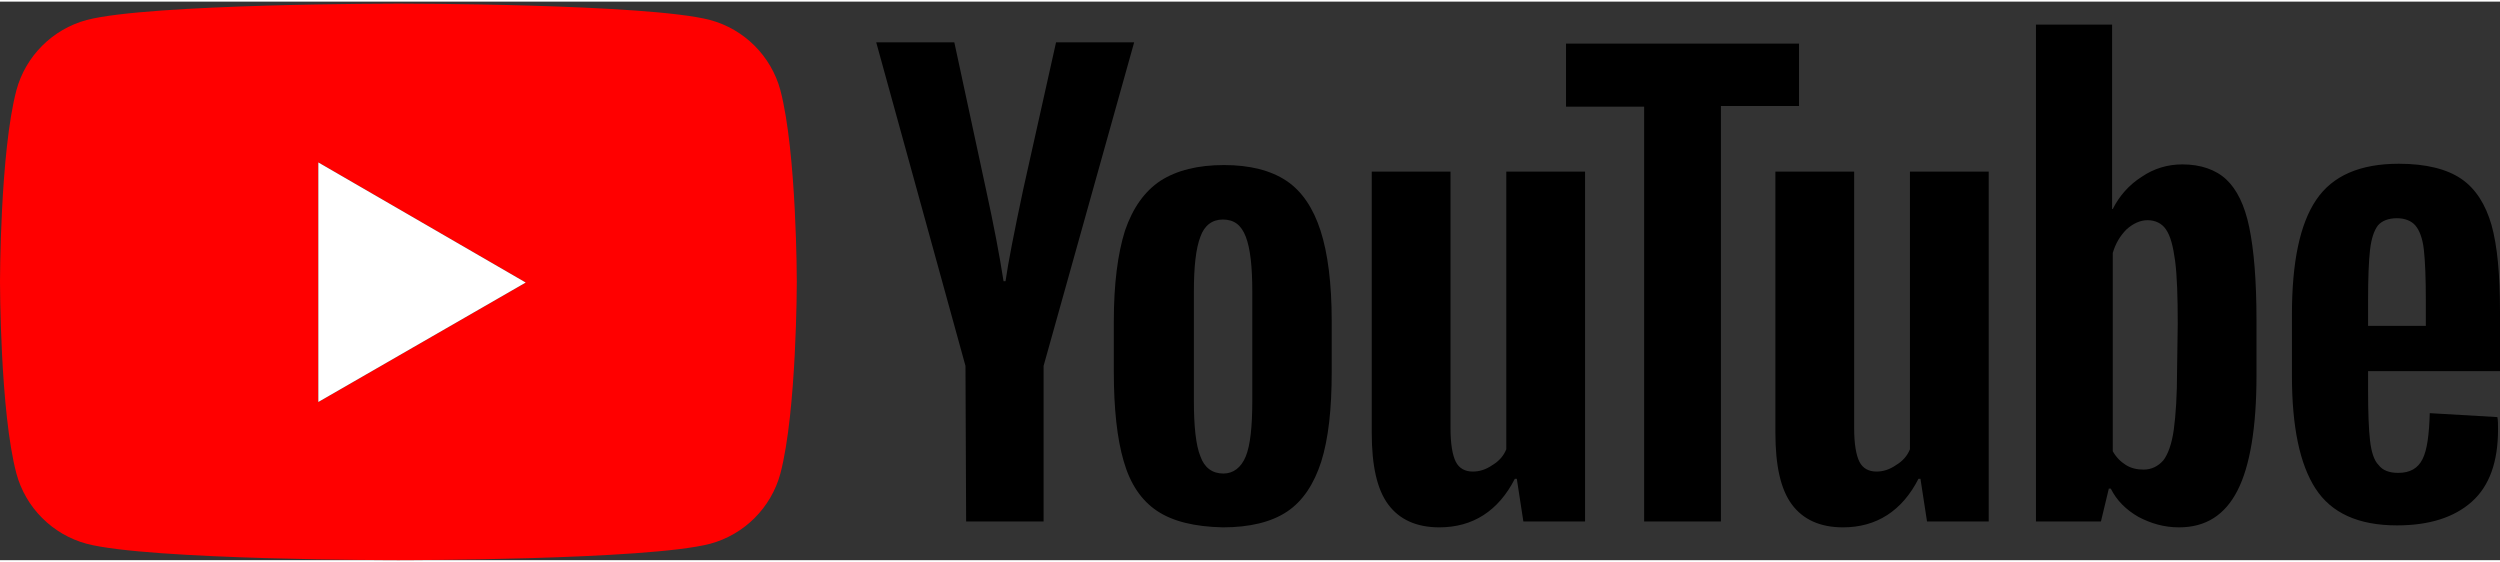 <svg xmlns="http://www.w3.org/2000/svg" width="89" height="20" viewBox="0 0 380.9 85.1">
  <rect x="0" y="0" width="380.9" height="85.1" fill="#333333" stroke="none"/>
  <path d="M 60.699 0.301 C 60.699 0.301 22.699 0.301 13.199 2.801 C 7.999 4.201 3.9 8.3 2.5 13.5 C 0 23 0 42.699 0 42.699 C 0 42.699 0 62.5 2.5 71.9 C 3.9 77.1 7.999 81.2 13.199 82.6 C 22.699 85.1 60.699 85.1 60.699 85.1 C 60.699 85.1 98.699 85.1 108.199 82.6 C 113.399 81.2 117.5 77.1 118.9 71.9 C 121.4 62.4 121.4 42.699 121.4 42.699 C 121.4 42.699 121.4 23 118.9 13.5 C 117.5 8.3 113.399 4.201 108.199 2.801 C 98.699 0.301 60.699 0.301 60.699 0.301 z M 48.5 24.5 L 80.1 42.801 L 48.5 61 L 48.5 24.5 z " id="rectangle" fill="#ff0000"></path>
  <path fill="#ffffff" d="M 48.5,61 80.1,42.8 48.5,24.5 Z" id="triangle"></path>
  <path d="M147.1 55.5L133.5 6.2h11.9l4.8 22.3c1.2 5.5 2.1 10.2 2.7 14.1h.3c.4-2.8 1.3-7.4 2.7-14l5-22.4h11.9L159 55.5v23.7h-11.8l-.1-23.7zm29.2 22.1c-2.4-1.6-4.1-4.1-5.1-7.6-1-3.4-1.5-8-1.5-13.6v-7.7c0-5.7.6-10.3 1.7-13.8 1.2-3.5 3-6 5.4-7.6 2.5-1.6 5.7-2.4 9.7-2.4 3.9 0 7.1.8 9.5 2.4s4.1 4.2 5.2 7.6 1.7 8 1.7 13.8v7.7c0 5.7-.5 10.2-1.6 13.7-1.1 3.4-2.8 6-5.2 7.6-2.4 1.6-5.7 2.4-9.8 2.4-4.3-.1-7.6-.9-10-2.5zm13.5-8.3c.7-1.7 1-4.6 1-8.5V44.2c0-3.8-.3-6.6-1-8.4s-1.8-2.6-3.5-2.6c-1.6 0-2.8.9-3.4 2.6-.7 1.8-1 4.6-1 8.4v16.6c0 3.9.3 6.8 1 8.5.6 1.7 1.8 2.6 3.5 2.6 1.5 0 2.7-.9 3.4-2.6zm51.7-43.4v53.3h-9.4l-1-6.5h-.3c-2.5 4.9-6.4 7.4-11.5 7.4-3.5 0-6.1-1.2-7.8-3.5-1.7-2.3-2.5-5.9-2.5-10.9V25.9h12V65c0 2.4.3 4.1.8 5.1s1.4 1.5 2.6 1.5c1 0 2-.3 3-1 1-.6 1.7-1.4 2.1-2.4V25.9h12z"></path>
  <path d="M274.1 15.9h-11.9v63.3h-11.7V16h-11.9V6.4h35.5v9.5z"></path>
  <path d="M303 25.9v53.3h-9.4l-1-6.5h-.3c-2.5 4.9-6.4 7.4-11.5 7.4-3.5 0-6.1-1.2-7.8-3.5-1.7-2.3-2.5-5.9-2.5-10.9V25.9h12V65c0 2.4.3 4.1.8 5.1s1.4 1.5 2.6 1.5c1 0 2-.3 3-1 1-.6 1.7-1.4 2.1-2.4V25.9h12zm39.7 8.5c-.7-3.4-1.9-5.8-3.5-7.3s-3.9-2.3-6.7-2.3c-2.2 0-4.3.6-6.2 1.9-1.9 1.2-3.4 2.9-4.4 4.9h-.1V3.5h-11.6v75.7h9.9l1.2-5h.3c.9 1.8 2.3 3.2 4.2 4.3 1.9 1 3.9 1.6 6.2 1.6 4.1 0 7-1.9 8.9-5.6 1.9-3.7 2.9-9.6 2.9-17.5v-8.4c0-6.2-.4-10.8-1.1-14.2zm-11 21.7c0 3.9-.2 6.9-.5 9.1-.3 2.2-.9 3.8-1.6 4.7-.8.9-1.8 1.4-3 1.4-1 0-1.9-.2-2.7-.7-.8-.5-1.5-1.2-2-2.1V38.3c.4-1.4 1.1-2.6 2.1-3.6 1-.9 2.1-1.4 3.2-1.4 1.2 0 2.2.5 2.8 1.4.7 1 1.1 2.6 1.4 4.8.3 2.3.4 5.5.4 9.6l-.1 7zm29.1.4v2.7c0 3.4.1 6 .3 7.7.2 1.7.6 3 1.3 3.7.6.8 1.6 1.2 3 1.2 1.8 0 3-.7 3.7-2.1.7-1.4 1-3.7 1.1-7l10.3.6c.1.5.1 1.1.1 1.9 0 4.9-1.3 8.6-4 11s-6.5 3.6-11.4 3.6c-5.9 0-10-1.9-12.4-5.6-2.4-3.7-3.6-9.4-3.6-17.2v-9.3c0-8 1.2-13.8 3.7-17.5s6.7-5.5 12.6-5.5c4.1 0 7.3.8 9.5 2.3s3.7 3.9 4.6 7c.9 3.2 1.3 7.6 1.3 13.2v9.1h-20.1v.2zm1.5-22.4c-.6.8-1 2-1.2 3.7s-.3 4.3-.3 7.8v3.8h8.8v-3.8c0-3.4-.1-6-.3-7.8-.2-1.8-.7-3-1.3-3.7-.6-.7-1.6-1.1-2.8-1.1-1.3 0-2.3.4-2.9 1.1z"></path>
</svg>